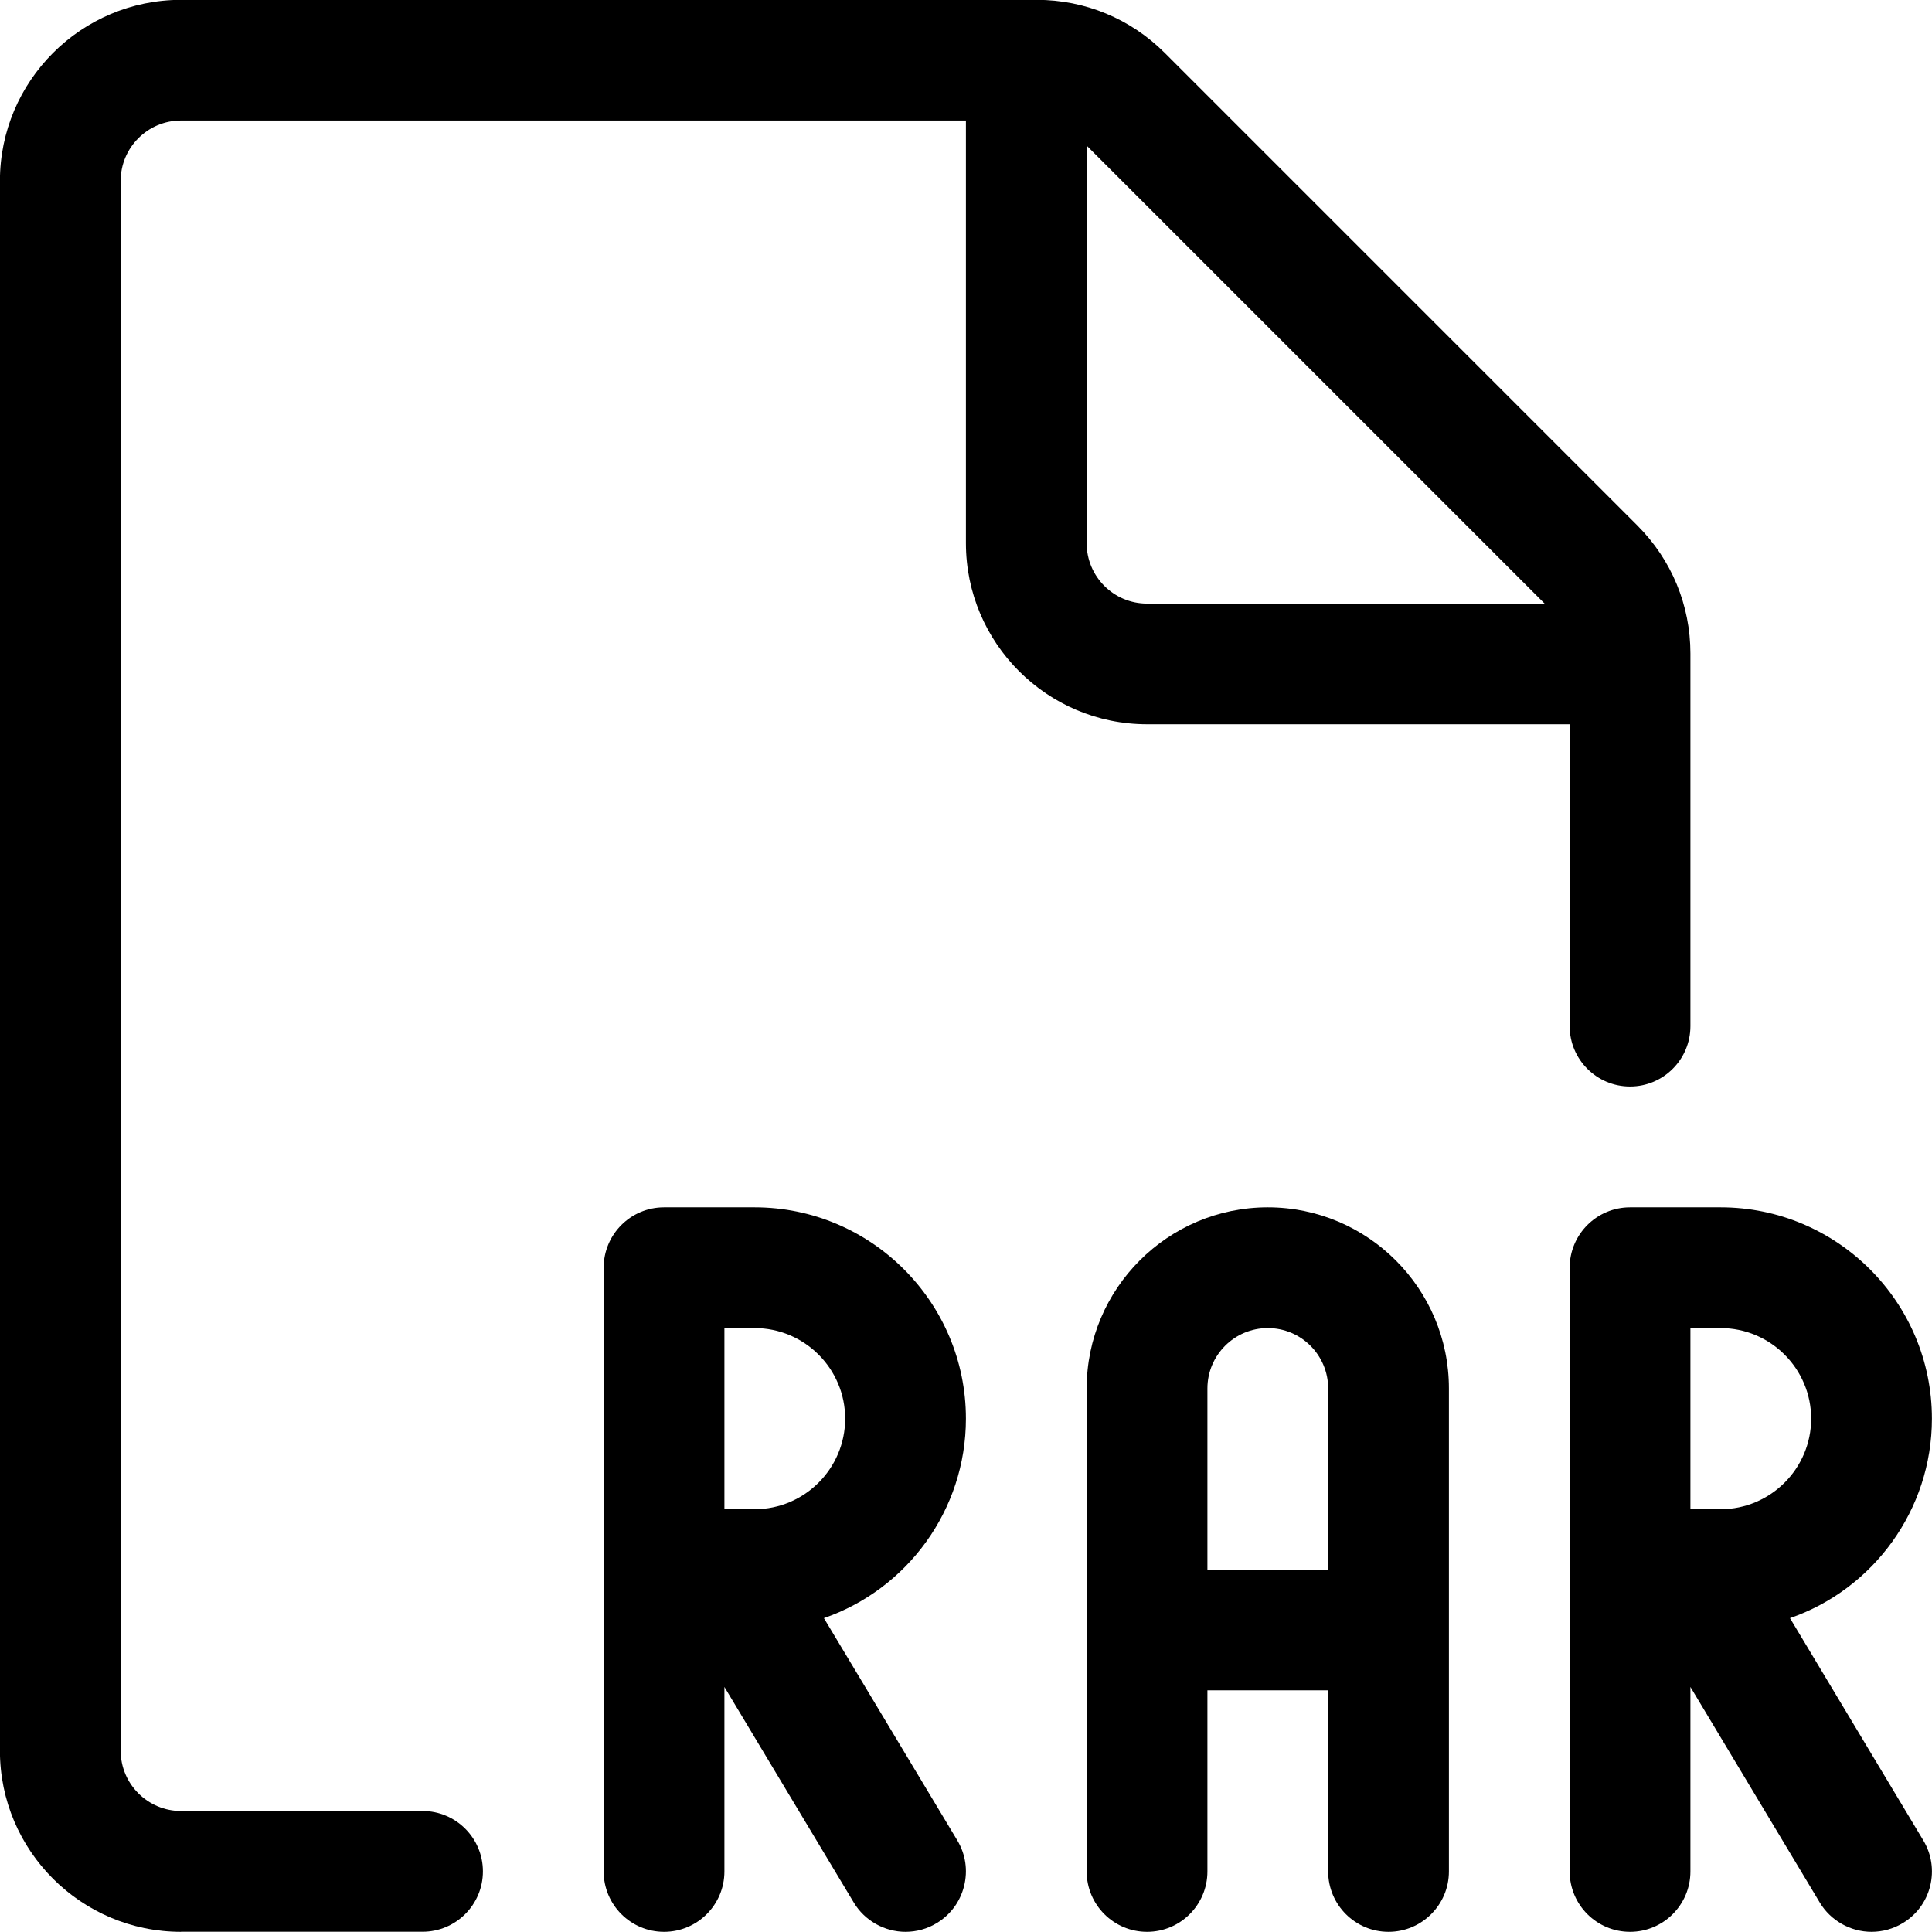 <?xml version="1.0" encoding="utf-8"?>
<!-- Generator: Adobe Illustrator 22.1.0, SVG Export Plug-In . SVG Version: 6.00 Build 0)  -->
<svg version="1.1" id="Layer_1" xmlns="http://www.w3.org/2000/svg" xmlns:xlink="http://www.w3.org/1999/xlink" x="0px" y="0px"
	 viewBox="0 0 24 24" style="enable-background:new 0 0 24 24;" xml:space="preserve">
<title>file-rar</title>
<g>
	<path d="M11.249,23.998c-0.262,0-0.509-0.14-0.643-0.364l-1.607-2.678v2.292c0,0.414-0.336,0.75-0.75,0.75
		c-0.414,0-0.75-0.336-0.75-0.75v-7.5c0-0.414,0.336-0.75,0.75-0.75h1.125c1.447,0,2.625,1.177,2.625,2.625
		c0,1.134-0.728,2.119-1.764,2.478l1.657,2.761c0.103,0.172,0.133,0.373,0.084,0.568s-0.17,0.358-0.342,0.461
		C11.519,23.961,11.385,23.998,11.249,23.998z M9.374,18.748c0.62,0,1.125-0.505,1.125-1.125s-0.505-1.125-1.125-1.125H8.999v2.25
		H9.374z"/>
	<path d="M23.249,23.998c-0.262,0-0.509-0.14-0.643-0.364l-1.607-2.678v2.292c0,0.414-0.336,0.75-0.75,0.75s-0.75-0.336-0.75-0.75
		v-7.5c0-0.414,0.336-0.75,0.75-0.75h1.125c1.448,0,2.625,1.177,2.625,2.625c0,1.134-0.728,2.119-1.763,2.478l1.656,2.761
		c0.103,0.171,0.133,0.373,0.085,0.568c-0.049,0.195-0.17,0.358-0.342,0.461C23.519,23.961,23.385,23.998,23.249,23.998z
		 M21.374,18.748c0.62,0,1.125-0.505,1.125-1.125s-0.505-1.125-1.125-1.125h-0.375v2.25H21.374z"/>
	<path d="M17.249,23.998c-0.414,0-0.75-0.336-0.75-0.75v-2.25h-1.5v2.25c0,0.414-0.336,0.75-0.75,0.75s-0.75-0.336-0.75-0.75v-6
		c0-1.241,1.009-2.25,2.25-2.25s2.25,1.009,2.25,2.25v6C17.999,23.662,17.662,23.998,17.249,23.998z M16.499,19.498v-2.25
		c0-0.414-0.336-0.75-0.75-0.75s-0.75,0.336-0.75,0.75v2.25H16.499z"/>
	<path d="M2.249,23.998c-1.241,0-2.25-1.009-2.25-2.25v-19.5c0-1.241,1.009-2.25,2.25-2.25h10.629c0.601,0,1.165,0.234,1.59,0.658
		l5.872,5.872c0.425,0.425,0.659,0.99,0.659,1.59v4.629c0,0.414-0.336,0.75-0.75,0.75s-0.75-0.336-0.75-0.75v-3.75h-5.25
		c-1.241,0-2.25-1.009-2.25-2.25v-5.25h-9.75c-0.414,0-0.75,0.336-0.75,0.75v19.5c0,0.414,0.336,0.75,0.75,0.75h3
		c0.414,0,0.75,0.336,0.75,0.75s-0.336,0.75-0.75,0.75H2.249z M13.499,6.748c0,0.414,0.336,0.75,0.75,0.75h4.939l-5.689-5.689V6.748
		z"/>
</g>
</svg>

